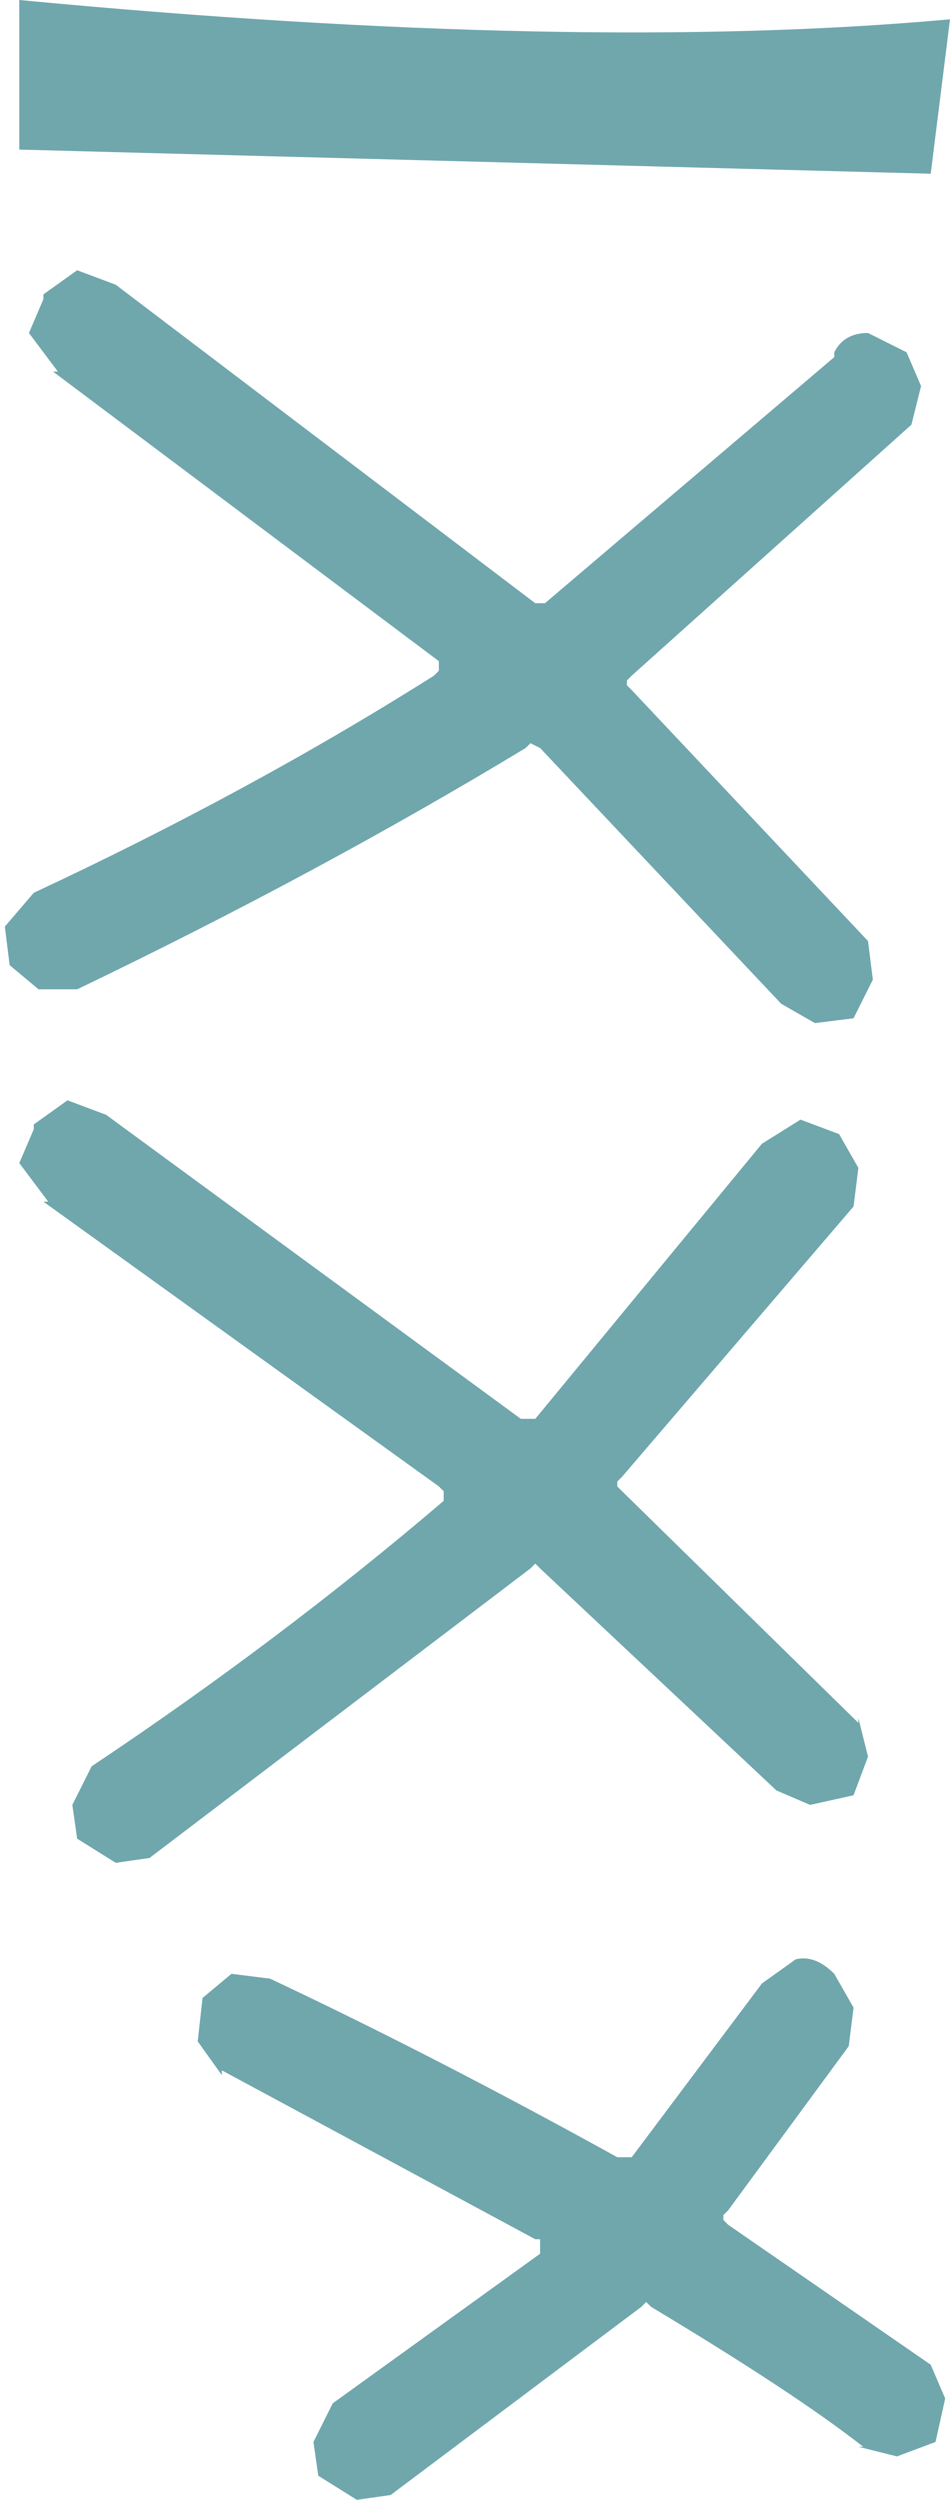 <?xml version="1.0" encoding="UTF-8" standalone="no"?>
<svg xmlns:xlink="http://www.w3.org/1999/xlink" height="25.9px" width="9.85px" xmlns="http://www.w3.org/2000/svg">
  <g transform="matrix(1.0, 0.0, 0.0, 1.0, 4.9, 12.95)">
    <path d="M3.75 -9.3 Q3.85 -9.5 4.1 -9.5 L4.5 -9.3 4.65 -8.95 4.55 -8.55 1.65 -5.95 1.6 -5.9 1.6 -5.85 1.65 -5.8 4.1 -3.2 4.15 -2.8 3.95 -2.4 3.55 -2.35 3.2 -2.55 0.7 -5.2 0.6 -5.25 0.55 -5.2 Q-1.6 -3.9 -4.1 -2.7 L-4.05 -2.7 -4.5 -2.7 -4.8 -2.95 -4.85 -3.35 -4.55 -3.7 Q-2.3 -4.75 -0.4 -5.95 L-0.35 -6.0 -0.35 -6.1 -4.35 -9.1 -4.3 -9.1 -4.6 -9.5 -4.45 -9.85 -4.45 -9.9 -4.1 -10.15 -3.7 -10.0 0.65 -6.7 0.75 -6.7 3.75 -9.25 3.75 -9.3 M4.0 -0.85 L3.95 -0.45 1.55 2.35 1.5 2.4 1.5 2.45 1.55 2.5 4.0 4.9 4.0 4.85 4.1 5.25 3.95 5.65 3.5 5.75 3.15 5.6 0.7 3.3 0.65 3.25 0.6 3.3 -3.35 6.3 -3.7 6.35 -4.1 6.1 -4.15 5.75 -3.95 5.35 Q-2.0 4.05 -0.3 2.6 L-0.3 2.5 -0.35 2.45 -4.45 -0.5 -4.4 -0.5 -4.7 -0.9 -4.55 -1.25 -4.55 -1.3 -4.2 -1.55 -3.8 -1.4 0.5 1.75 0.55 1.75 0.65 1.75 3.0 -1.1 3.4 -1.35 3.8 -1.2 4.0 -0.85 M-4.7 -12.95 Q1.1 -12.4 4.95 -12.75 L4.75 -11.15 -4.7 -11.4 -4.7 -12.95 M0.65 10.25 L-2.6 8.5 -2.6 8.55 -2.85 8.2 -2.8 7.75 -2.5 7.5 -2.1 7.55 Q-0.4 8.35 1.5 9.4 L1.6 9.4 1.65 9.4 3.0 7.6 3.35 7.35 Q3.55 7.3 3.75 7.5 L3.95 7.85 3.9 8.25 2.65 9.95 2.6 10.0 2.6 10.05 2.65 10.1 4.75 11.55 4.9 11.9 4.8 12.35 4.4 12.5 4.0 12.4 4.05 12.4 Q3.35 11.85 1.85 10.95 L1.8 10.9 1.75 10.95 -0.85 12.9 -1.2 12.95 -1.6 12.7 -1.65 12.35 -1.45 11.95 0.7 10.4 0.7 10.35 0.7 10.25 0.65 10.25" fill="#6fa7ad" fill-rule="evenodd" stroke="none"/>
  </g>
</svg>
